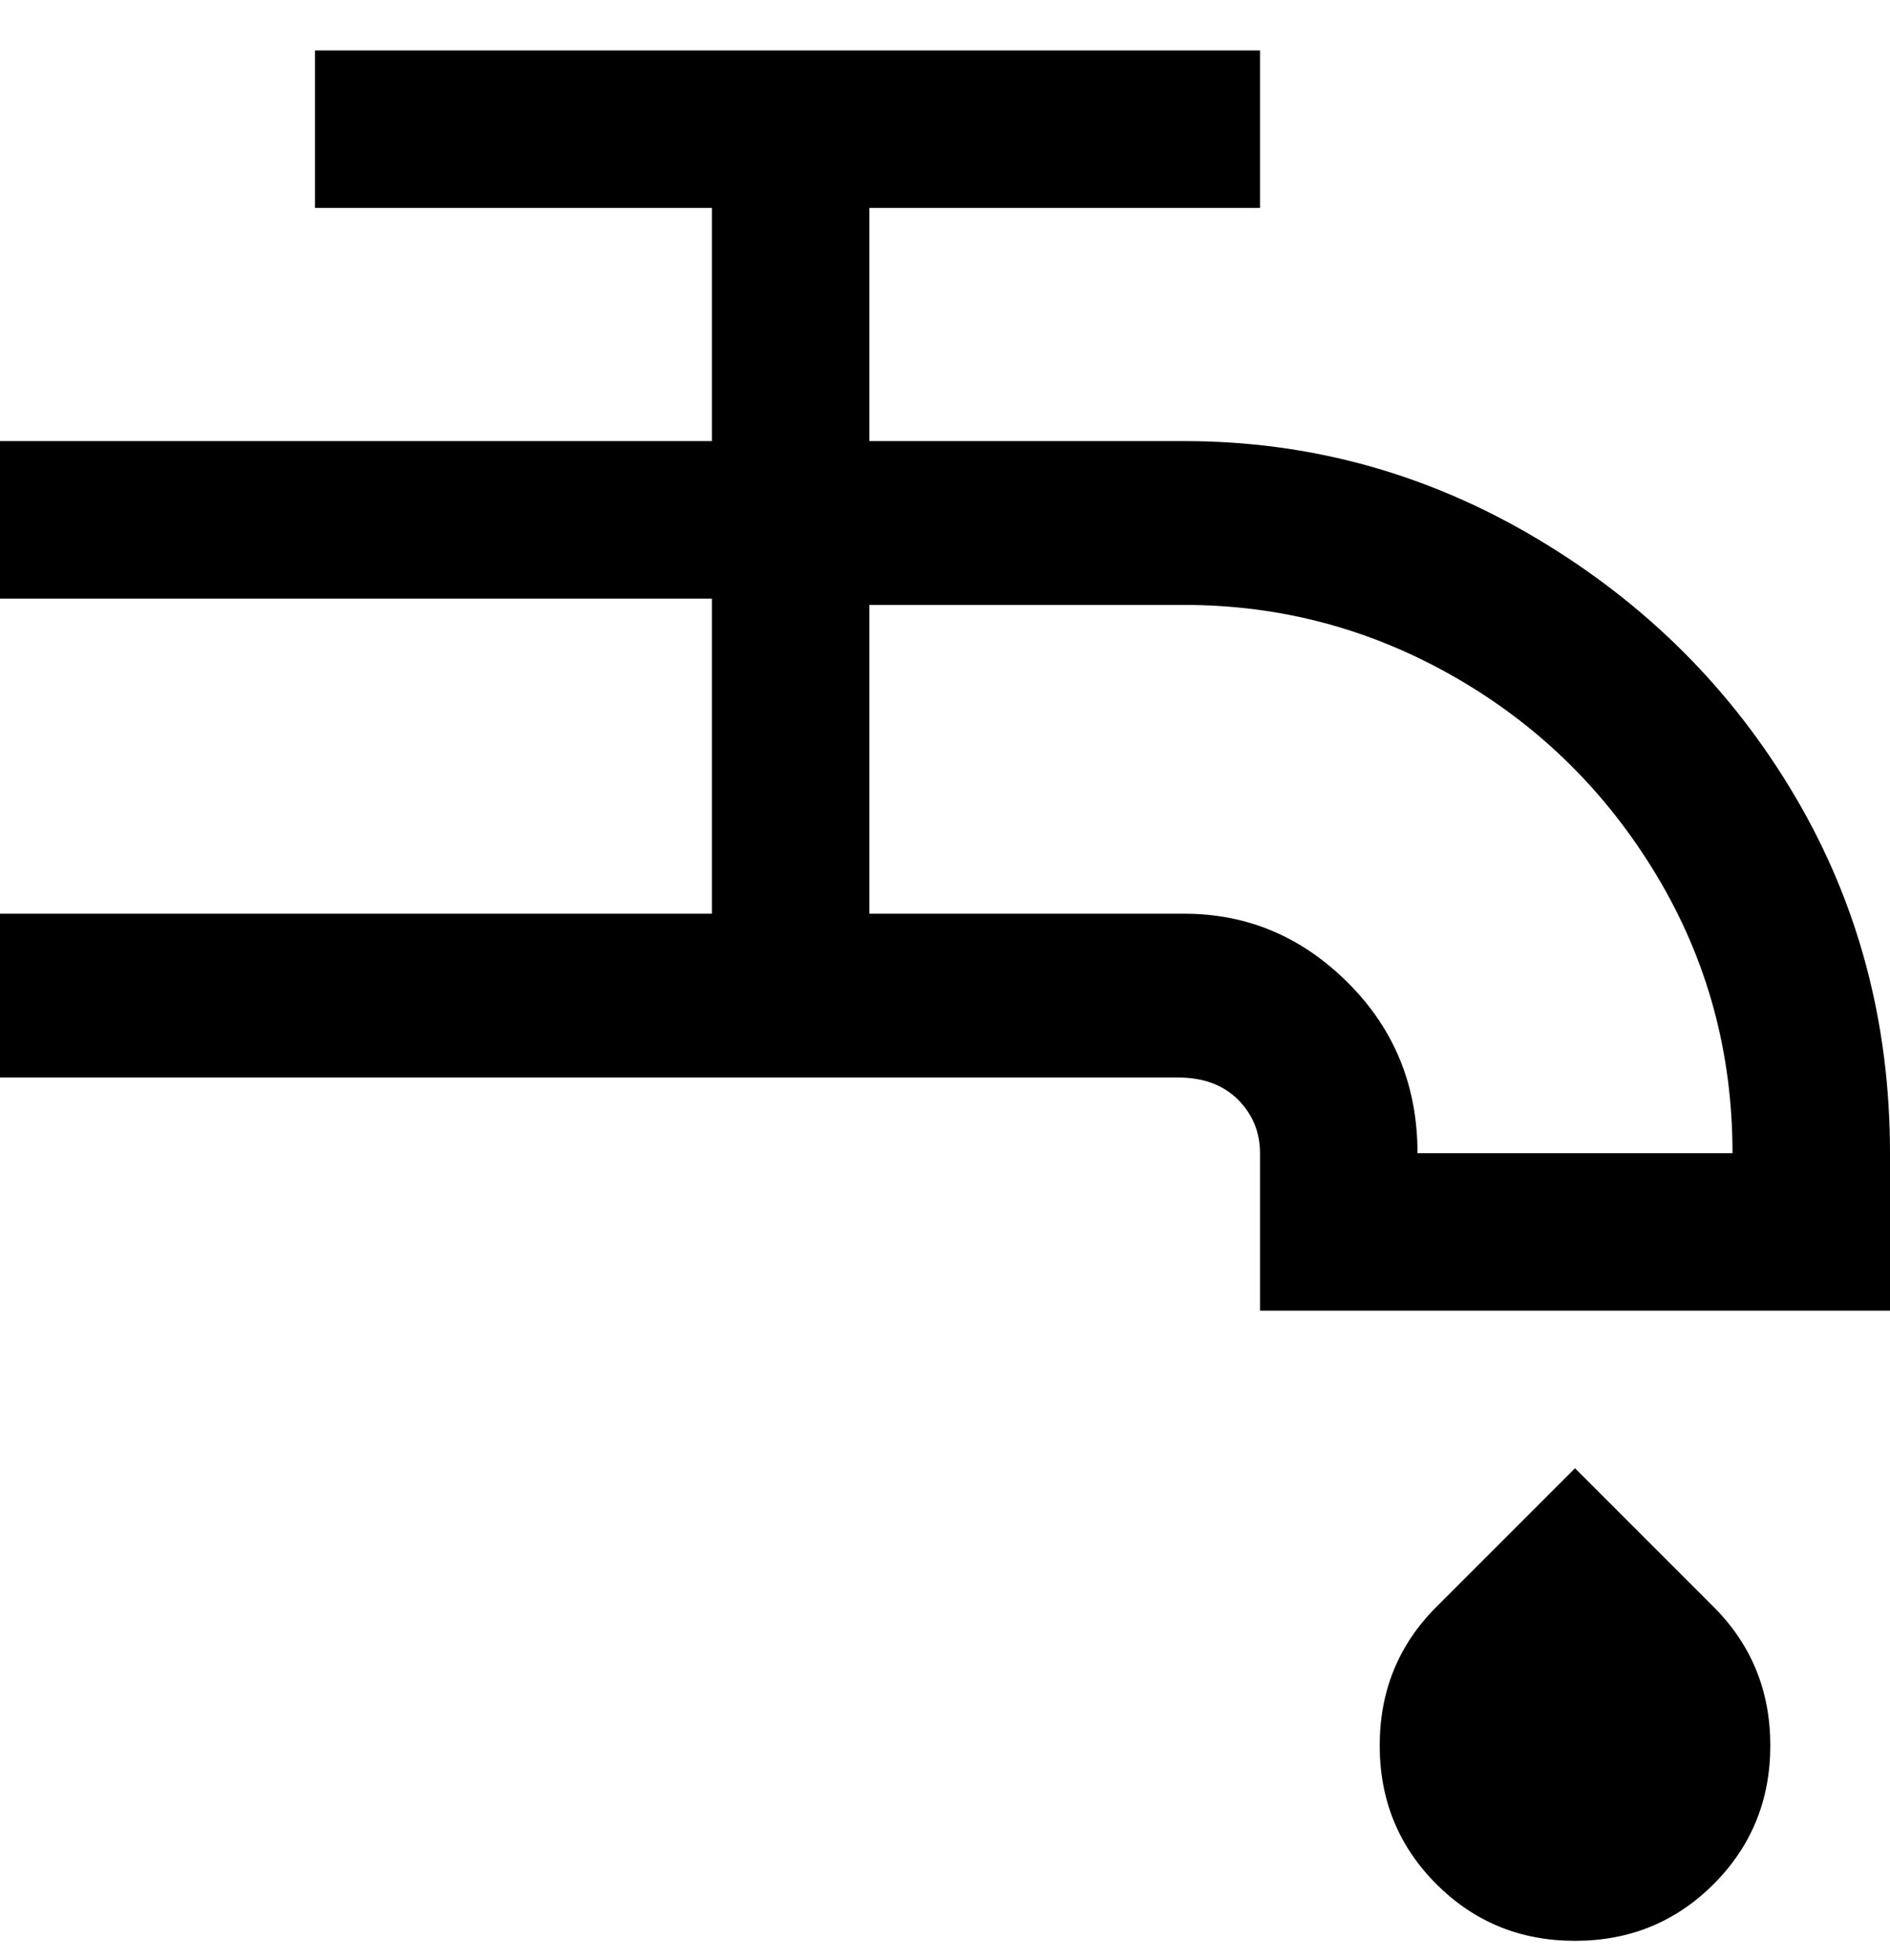 <svg viewBox="0 0 300 311" xmlns="http://www.w3.org/2000/svg"><path d="M272 255q9 9 9 22t-9 22q-9 9-22 9t-22-9q-9-9-9-22t9-22l22-22 22 22zm28-72v25H200v-25q0-5-3.5-8.5T187 171H0v-26h113V95H0V70h113V33H50V8h150v25h-62v37h50q30 0 56 15.5t41 41q15 25.5 15 56.5zm-25 0q0-24-12-44t-32-31.5Q211 96 188 96h-50v49h50q15 0 26 11t11 27h50z"/></svg>